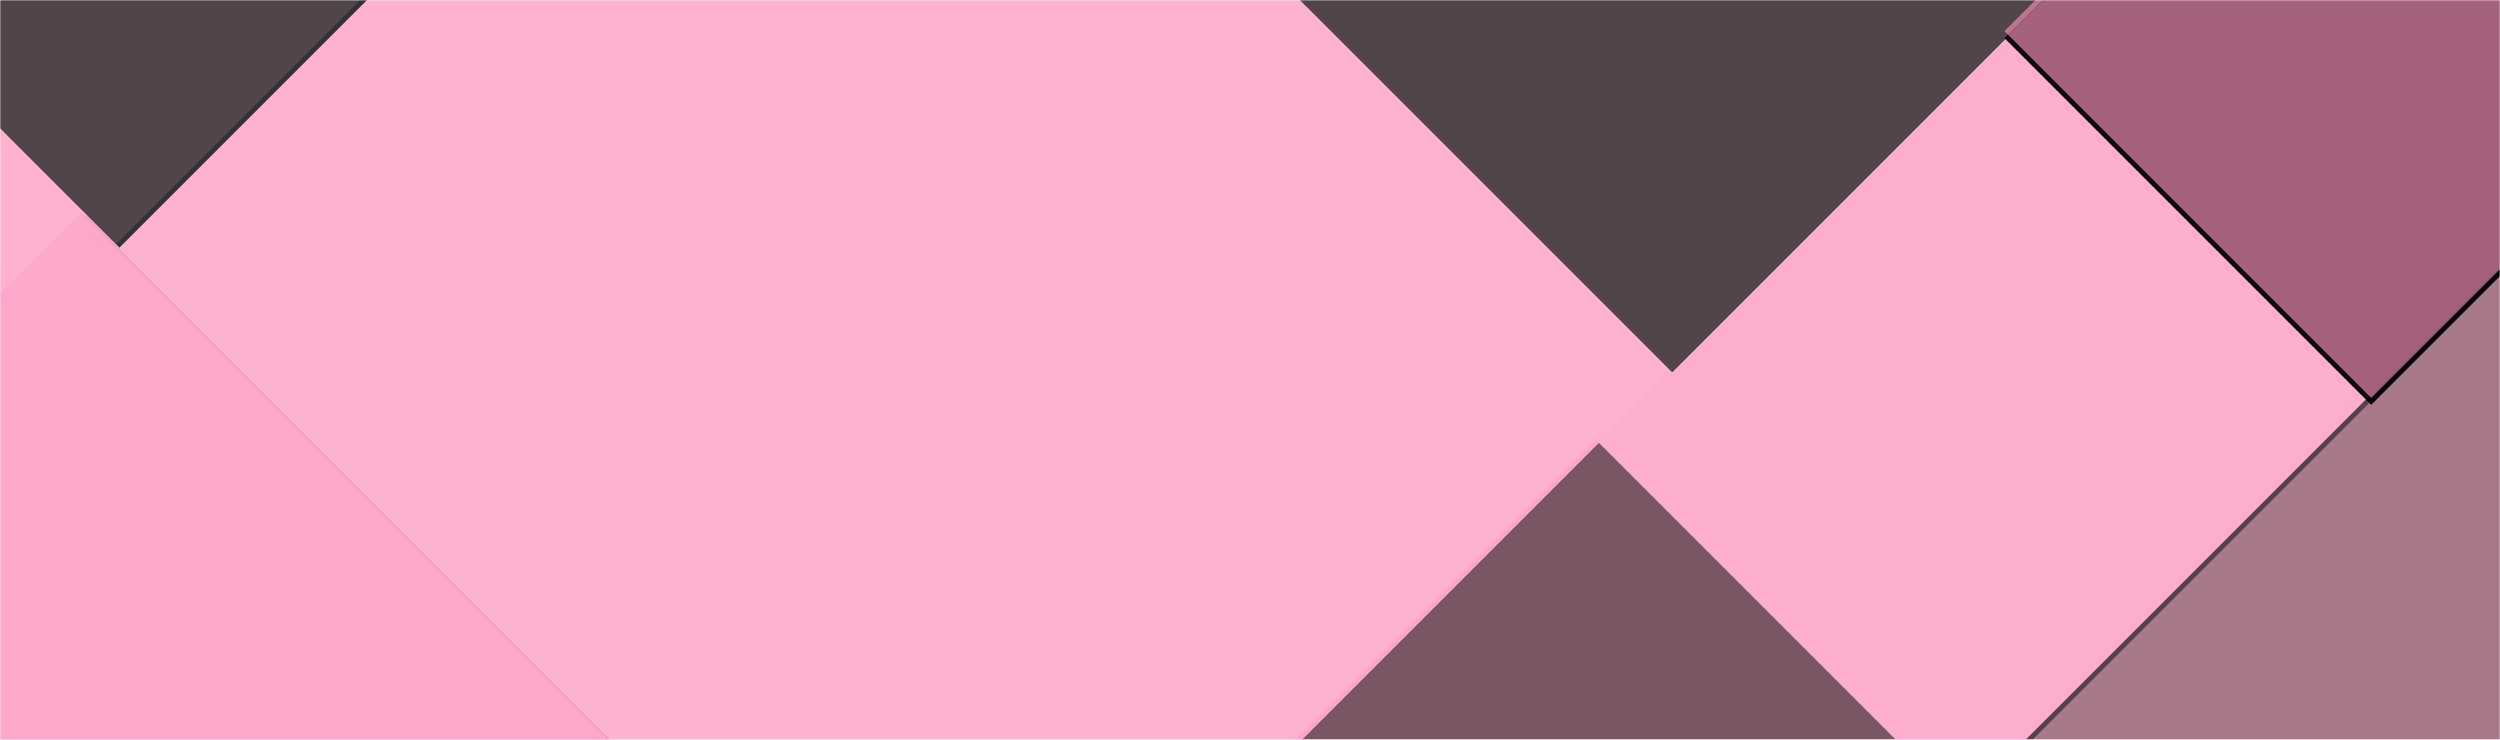 <svg xmlns="http://www.w3.org/2000/svg" xmlns:xlink="http://www.w3.org/1999/xlink" width="1024" height="303" viewBox="0 0 1024 303">
    <defs>
        <path id="a" d="M0 0h1024v303H0z"/>
        <path id="d" d="M750.026 151.026h482.967v482.967H750.026z"/>
        <filter id="c" width="102.9%" height="102.9%" x="-1.4%" y="-1%" filterUnits="objectBoundingBox">
            <feOffset dy="2" in="SourceAlpha" result="shadowOffsetOuter1"/>
            <feGaussianBlur in="shadowOffsetOuter1" result="shadowBlurOuter1" stdDeviation="2"/>
            <feComposite in="shadowBlurOuter1" in2="SourceAlpha" operator="out" result="shadowBlurOuter1"/>
            <feColorMatrix in="shadowBlurOuter1" values="0 0 0 0 0.99 0 0 0 0 0.016 0 0 0 0 0.414 0 0 0 0.1 0"/>
        </filter>
        <filter id="e" width="102.9%" height="102.9%" x="-1.4%" y="-1%" filterUnits="objectBoundingBox">
            <feGaussianBlur in="SourceAlpha" result="shadowBlurInner1" stdDeviation="2"/>
            <feOffset dy="2" in="shadowBlurInner1" result="shadowOffsetInner1"/>
            <feComposite in="shadowOffsetInner1" in2="SourceAlpha" k2="-1" k3="1" operator="arithmetic" result="shadowInnerInner1"/>
            <feColorMatrix in="shadowInnerInner1" values="0 0 0 0 0.802 0 0 0 0 0.05 0 0 0 0 0.357 0 0 0 0.1 0"/>
        </filter>
        <path id="g" d="M114.026 100.026h482.967v482.967H114.026z"/>
        <filter id="f" width="102.9%" height="102.9%" x="-1.4%" y="-1%" filterUnits="objectBoundingBox">
            <feOffset dy="2" in="SourceAlpha" result="shadowOffsetOuter1"/>
            <feGaussianBlur in="shadowOffsetOuter1" result="shadowBlurOuter1" stdDeviation="2"/>
            <feComposite in="shadowBlurOuter1" in2="SourceAlpha" operator="out" result="shadowBlurOuter1"/>
            <feColorMatrix in="shadowBlurOuter1" values="0 0 0 0 0.955 0 0 0 0 0.089 0 0 0 0 0.442 0 0 0 0.1 0"/>
        </filter>
        <path id="i" d="M720.026 863.026h482.967v482.967H720.026z"/>
        <filter id="h" width="102.9%" height="102.9%" x="-1.4%" y="-1%" filterUnits="objectBoundingBox">
            <feOffset dy="2" in="SourceAlpha" result="shadowOffsetOuter1"/>
            <feGaussianBlur in="shadowOffsetOuter1" result="shadowBlurOuter1" stdDeviation="2"/>
            <feComposite in="shadowBlurOuter1" in2="SourceAlpha" operator="out" result="shadowBlurOuter1"/>
            <feColorMatrix in="shadowBlurOuter1" values="0 0 0 0 0.988 0 0 0 0 0.412 0 0 0 0 0.647 0 0 0 0.1 0"/>
        </filter>
        <path id="k" d="M1214.026 671.026h482.967v482.967h-482.967z"/>
        <filter id="j" width="102.9%" height="102.9%" x="-1%" y="-1.9%" filterUnits="objectBoundingBox">
            <feOffset dx="2" dy="-2" in="SourceAlpha" result="shadowOffsetOuter1"/>
            <feGaussianBlur in="shadowOffsetOuter1" result="shadowBlurOuter1" stdDeviation="2"/>
            <feComposite in="shadowBlurOuter1" in2="SourceAlpha" operator="out" result="shadowBlurOuter1"/>
            <feColorMatrix in="shadowBlurOuter1" values="0 0 0 0 0.988 0 0 0 0 0.412 0 0 0 0 0.647 0 0 0 0.1 0"/>
        </filter>
        <path id="m" d="M100.026 770.026h482.967v482.967H100.026z"/>
        <filter id="l" width="102.9%" height="102.9%" x="-1.4%" y="-1%" filterUnits="objectBoundingBox">
            <feOffset dy="2" in="SourceAlpha" result="shadowOffsetOuter1"/>
            <feGaussianBlur in="shadowOffsetOuter1" result="shadowBlurOuter1" stdDeviation="2"/>
            <feColorMatrix in="shadowBlurOuter1" values="0 0 0 0 0.546 0 0 0 0 0.068 0 0 0 0 0.264 0 0 0 0.25 0"/>
        </filter>
        <path id="o" d="M1169.792 481.761h234.413v212.474h-234.413z"/>
        <filter id="n" width="106%" height="106.6%" x="-3.8%" y="-2.4%" filterUnits="objectBoundingBox">
            <feOffset dx="-2" dy="2" in="SourceAlpha" result="shadowOffsetOuter1"/>
            <feGaussianBlur in="shadowOffsetOuter1" result="shadowBlurOuter1" stdDeviation="2"/>
            <feComposite in="shadowBlurOuter1" in2="SourceAlpha" operator="out" result="shadowBlurOuter1"/>
            <feColorMatrix in="shadowBlurOuter1" values="0 0 0 0 0.905 0 0 0 0 0.198 0 0 0 0 0.486 0 0 0 0.1 0"/>
        </filter>
    </defs>
    <g fill="none" fill-rule="evenodd">
        <path fill="#FFF" d="M-62-1727h1147v2758H-62z"/>
        <g>
            <mask id="b" fill="#fff">
                <use xlink:href="#a"/>
            </mask>
            <use fill="#FFF" xlink:href="#a"/>
            <g mask="url(#b)">
                <path fill="#FF9DC4" d="M0 303h1024V0H0z"/>
                <path fill="#FB93BF" fill-opacity=".5" d="M654 180.51L819.755 14.753l150.242 150.242-165.755 165.755z" opacity=".95" style="mix-blend-mode:multiply"/>
                <g opacity=".853" transform="rotate(-45 133.766 472.798)">
                    <use fill="#000" filter="url(#c)" xlink:href="#d"/>
                    <use fill="#FF75AE" fill-opacity=".25" style="mix-blend-mode:multiply" xlink:href="#d"/>
                    <use fill="#000" filter="url(#e)" xlink:href="#d"/>
                </g>
                <g transform="rotate(-45 -502.234 421.798)">
                    <use fill="#000" filter="url(#f)" xlink:href="#g"/>
                    <use fill="#FB93BF" fill-opacity=".15" style="mix-blend-mode:multiply" xlink:href="#g"/>
                </g>
                <g opacity=".853" transform="rotate(-45 103.766 1184.798)">
                    <use fill="#000" filter="url(#h)" xlink:href="#i"/>
                    <use fill="#F3679F" fill-opacity=".25" style="mix-blend-mode:multiply" xlink:href="#i"/>
                </g>
                <g opacity=".853" transform="rotate(-45 597.766 992.798)">
                    <use fill="#000" filter="url(#j)" xlink:href="#k"/>
                    <use fill="#FF91BD" fill-opacity=".5" style="mix-blend-mode:multiply" xlink:href="#k"/>
                </g>
                <g transform="rotate(-45 -516.234 1091.798)">
                    <use fill="#000" filter="url(#l)" xlink:href="#m"/>
                    <use fill="#FD91BE" xlink:href="#m"/>
                </g>
                <path fill="#FFF" d="M0 0h1024v303H0z" opacity=".2"/>
                <g opacity=".95" transform="rotate(-45 429.255 668.287)">
                    <use fill="#000" filter="url(#n)" xlink:href="#o"/>
                    <use fill="#FB93BF" fill-opacity=".64" style="mix-blend-mode:multiply" xlink:href="#o"/>
                </g>
            </g>
        </g>
    </g>
</svg>
